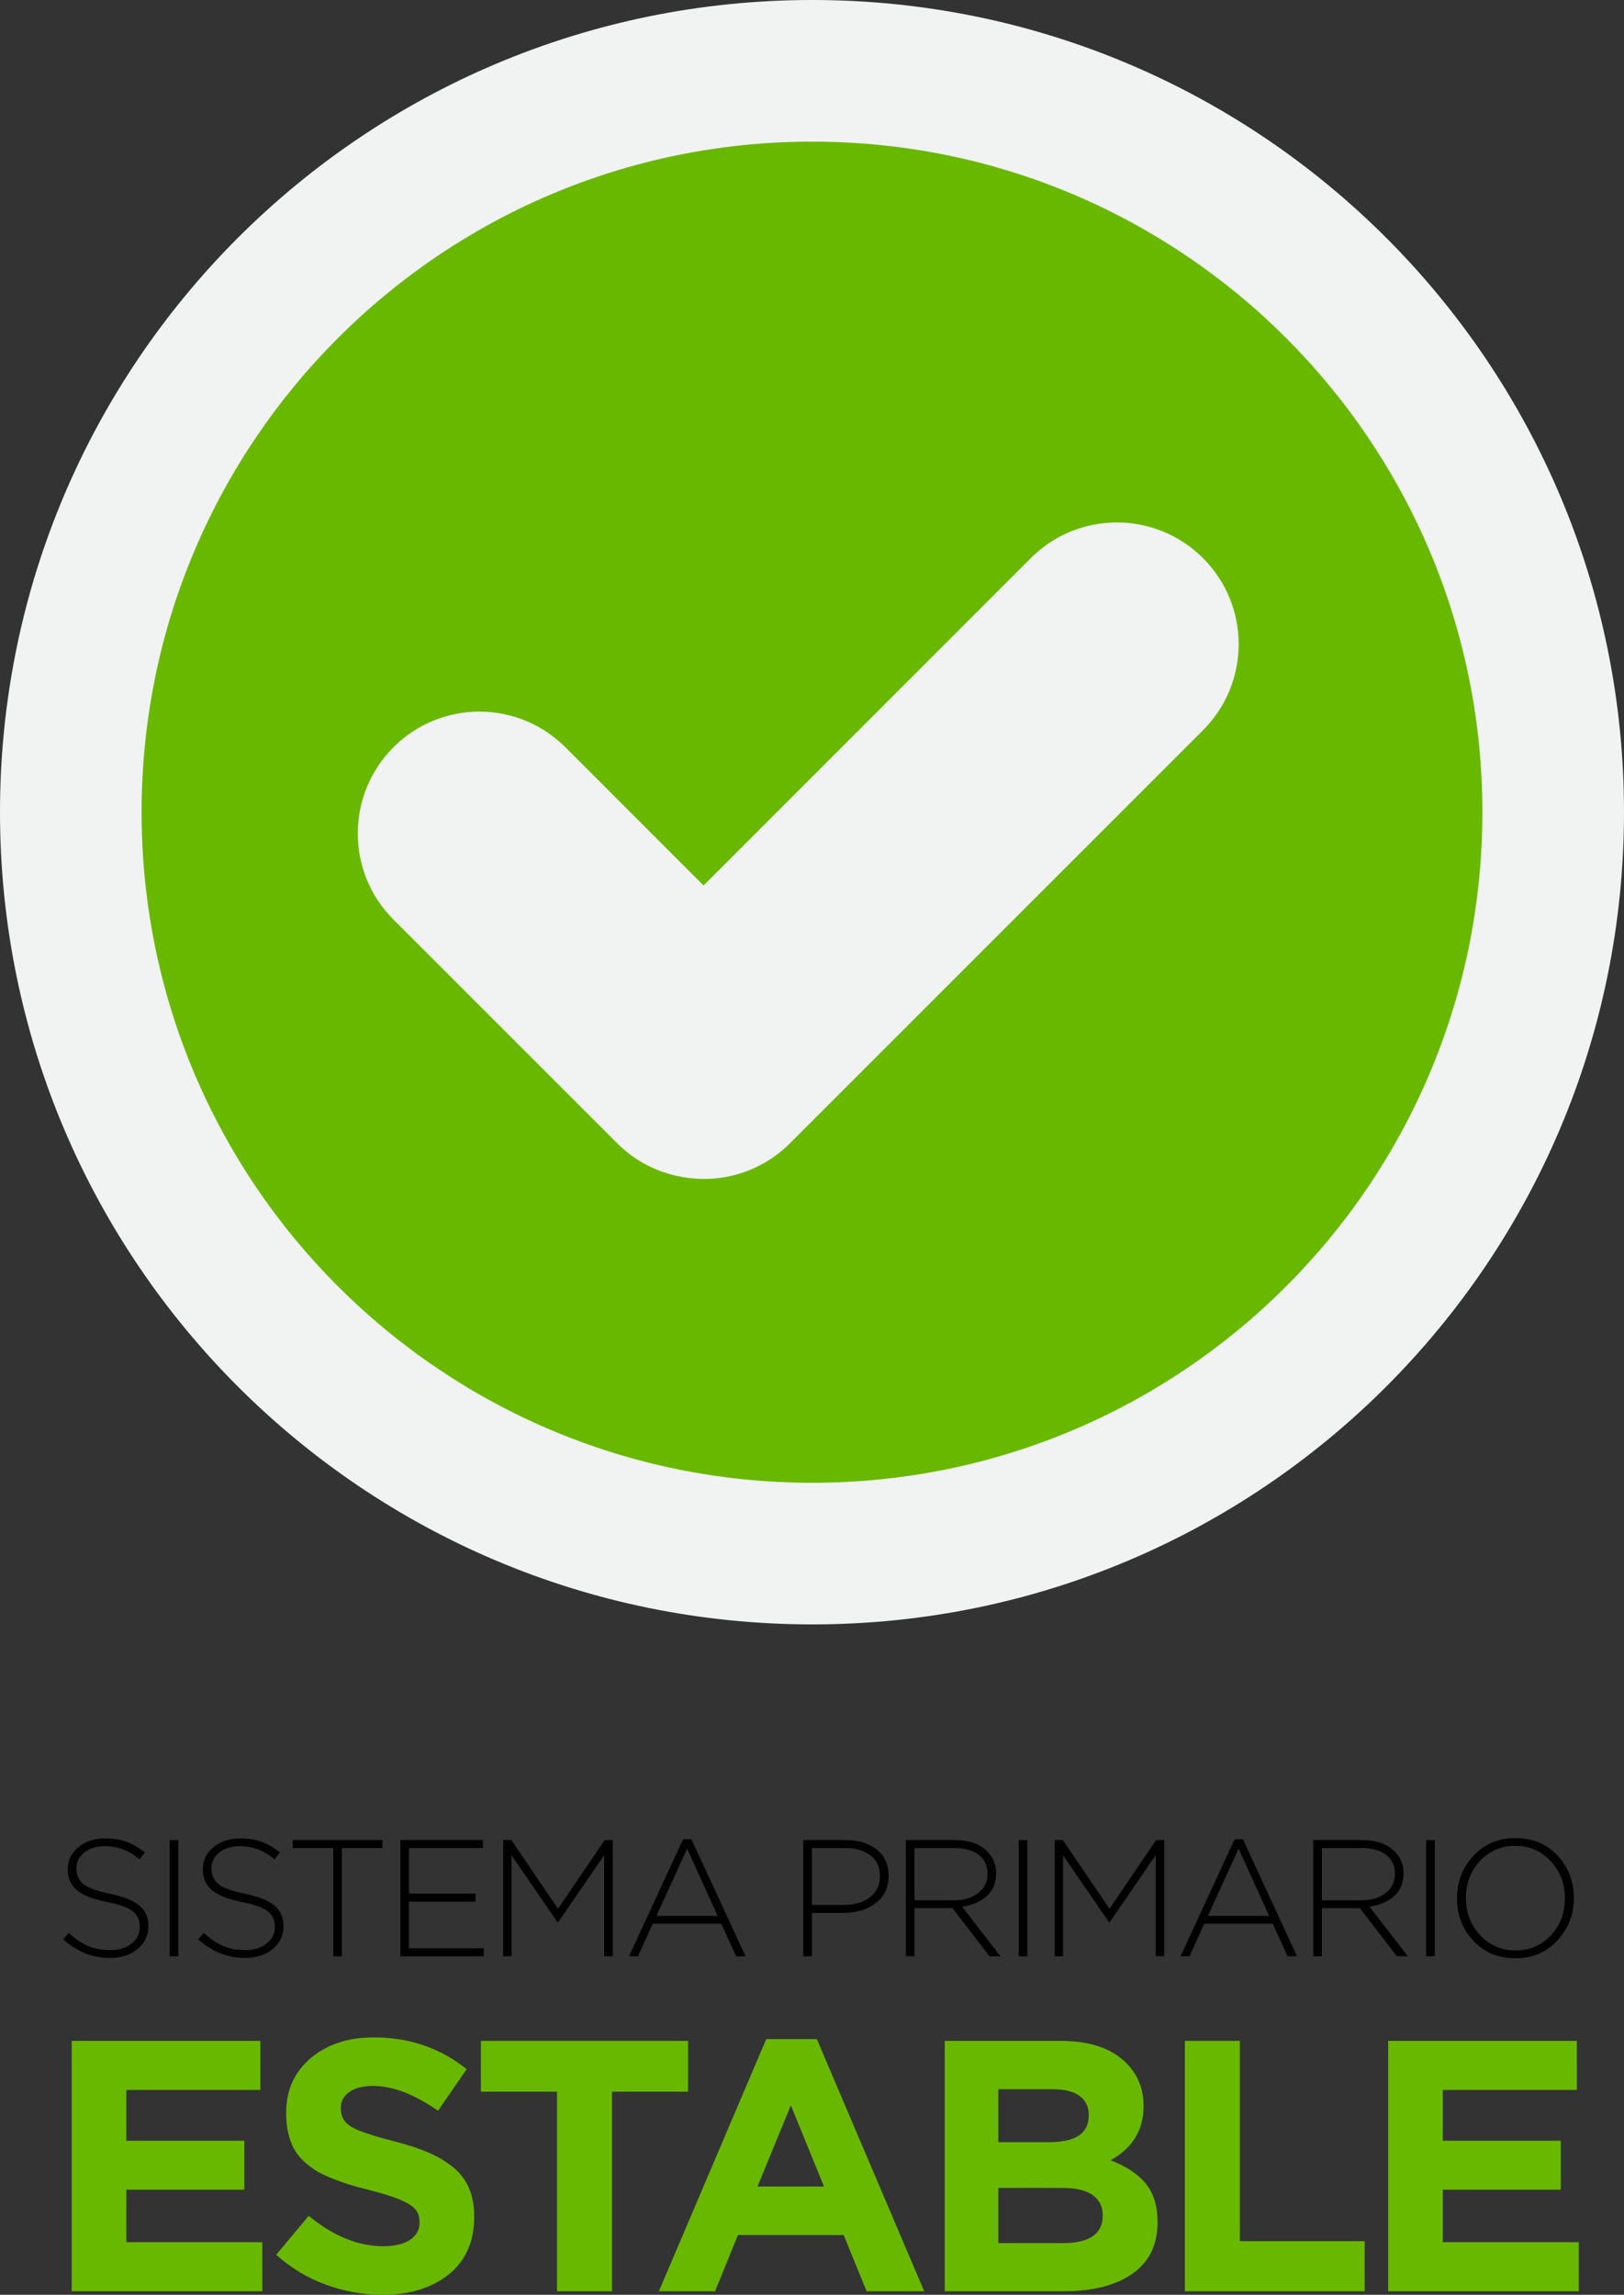 <?xml version="1.0" encoding="utf-8"?>
<!-- Generator: Adobe Illustrator 16.0.0, SVG Export Plug-In . SVG Version: 6.00 Build 0)  -->
<!DOCTYPE svg PUBLIC "-//W3C//DTD SVG 1.1//EN" "http://www.w3.org/Graphics/SVG/1.1/DTD/svg11.dtd">
<svg version="1.1" id="Layer_1" xmlns="http://www.w3.org/2000/svg" xmlns:xlink="http://www.w3.org/1999/xlink" x="0px" y="0px"
	 width="107.641px" height="152.061px" viewBox="0 0 107.641 152.061" enable-background="new 0 0 107.641 152.061"
	 xml:space="preserve">
<rect x="0" y="0" width="107.641" height="152.061" fill="#333333" stroke="none"/>
<g>
	<g>
		<path fill="#F1F2F2" d="M53.835,0C24.097,0,0,24.092,0,53.817c0,29.732,24.097,53.822,53.835,53.822
			c29.727,0,53.806-24.09,53.806-53.822C107.641,24.092,83.562,0,53.835,0z"/>
		<path fill="#69B800" d="M53.833,9.385c-24.552,0-44.448,19.891-44.448,44.433c0,24.546,19.896,44.436,44.448,44.436
			c24.542,0,44.422-19.89,44.422-44.436C98.255,29.276,78.375,9.385,53.833,9.385z M79.74,48.384L52.364,75.753
			c-1.97,1.976-4.707,2.717-7.253,2.216c-1.544-0.285-3.018-1.022-4.206-2.216L26.073,60.926c-3.153-3.153-3.138-8.261,0.005-11.409
			c3.153-3.152,8.246-3.148,11.398,0l9.158,9.159l21.697-21.7c3.148-3.149,8.261-3.138,11.408,0.01
			C82.888,40.139,82.888,45.231,79.74,48.384z"/>
	</g>
	<g>
		<path d="M7.286,129.74c-1.151,0-2.186-0.412-3.102-1.232l0.374-0.43c0.433,0.404,0.862,0.695,1.287,0.875s0.917,0.27,1.474,0.27
			c0.572,0,1.04-0.145,1.402-0.436c0.363-0.289,0.544-0.654,0.544-1.094v-0.021c0-0.426-0.152-0.764-0.457-1.012
			c-0.304-0.25-0.878-0.459-1.721-0.627c-0.924-0.184-1.588-0.445-1.991-0.781c-0.403-0.338-0.605-0.799-0.605-1.387v-0.021
			c0-0.572,0.234-1.053,0.704-1.441c0.469-0.389,1.06-0.582,1.771-0.582c0.542,0,1.018,0.074,1.424,0.225
			c0.407,0.15,0.812,0.387,1.215,0.709l-0.363,0.451c-0.667-0.578-1.434-0.869-2.299-0.869c-0.558,0-1.01,0.141-1.359,0.418
			c-0.348,0.279-0.522,0.623-0.522,1.035v0.021c0,0.434,0.156,0.777,0.468,1.033c0.312,0.258,0.904,0.475,1.776,0.65
			c0.887,0.184,1.531,0.441,1.931,0.775c0.399,0.334,0.6,0.783,0.6,1.348v0.021c0,0.615-0.239,1.119-0.715,1.512
			S8.034,129.74,7.286,129.74z"/>
		<path d="M11.246,129.629v-7.699h0.572v7.699H11.246z"/>
		<path d="M16.239,129.74c-1.151,0-2.186-0.412-3.102-1.232l0.374-0.43c0.433,0.404,0.862,0.695,1.287,0.875s0.917,0.27,1.474,0.27
			c0.572,0,1.04-0.145,1.402-0.436c0.363-0.289,0.544-0.654,0.544-1.094v-0.021c0-0.426-0.152-0.764-0.457-1.012
			c-0.304-0.25-0.878-0.459-1.721-0.627c-0.924-0.184-1.588-0.445-1.991-0.781c-0.403-0.338-0.605-0.799-0.605-1.387v-0.021
			c0-0.572,0.234-1.053,0.704-1.441c0.469-0.389,1.06-0.582,1.771-0.582c0.542,0,1.018,0.074,1.424,0.225
			c0.407,0.15,0.812,0.387,1.215,0.709l-0.363,0.451c-0.667-0.578-1.434-0.869-2.299-0.869c-0.558,0-1.01,0.141-1.359,0.418
			c-0.348,0.279-0.522,0.623-0.522,1.035v0.021c0,0.434,0.156,0.777,0.468,1.033c0.312,0.258,0.904,0.475,1.776,0.65
			c0.887,0.184,1.531,0.441,1.931,0.775c0.399,0.334,0.6,0.783,0.6,1.348v0.021c0,0.615-0.239,1.119-0.715,1.512
			S16.987,129.74,16.239,129.74z"/>
		<path d="M22.091,129.629v-7.172h-2.684v-0.527h5.94v0.527h-2.684v7.172H22.091z"/>
		<path d="M26.535,129.629v-7.699h5.478v0.527h-4.906v3.025h4.411v0.527h-4.411v3.092h4.961v0.527H26.535z"/>
		<path d="M33.355,129.629v-7.699h0.539l3.091,4.553l3.091-4.553h0.539v7.699h-0.572v-6.688l-3.047,4.434h-0.044l-3.047-4.434v6.688
			H33.355z"/>
		<path d="M41.693,129.629l3.586-7.754h0.55l3.586,7.754h-0.627l-0.979-2.156h-4.543l-0.979,2.156H41.693z M43.508,126.957h4.059
			l-2.024-4.455L43.508,126.957z"/>
		<path d="M53.244,129.629v-7.699h2.795c0.857,0,1.549,0.209,2.072,0.627c0.525,0.418,0.787,0.994,0.787,1.727v0.021
			c0,0.777-0.289,1.381-0.863,1.811c-0.576,0.428-1.289,0.643-2.141,0.643h-2.079v2.871H53.244z M53.815,126.23h2.112
			c0.719,0,1.299-0.172,1.738-0.518c0.439-0.344,0.66-0.803,0.66-1.375v-0.021c0-0.594-0.211-1.053-0.633-1.375
			s-0.988-0.484-1.699-0.484h-2.178V126.23z"/>
		<path d="M60.041,129.629v-7.699h3.234c0.938,0,1.661,0.252,2.167,0.758c0.389,0.391,0.583,0.867,0.583,1.432v0.021
			c0,0.623-0.205,1.121-0.616,1.496c-0.41,0.373-0.957,0.609-1.639,0.703l2.541,3.289h-0.726l-2.453-3.189h-2.52v3.189H60.041z
			 M60.613,125.922h2.596c0.66,0,1.199-0.156,1.617-0.473c0.418-0.314,0.627-0.744,0.627-1.287v-0.021
			c0-0.521-0.194-0.932-0.583-1.232s-0.931-0.451-1.628-0.451h-2.629V125.922z"/>
		<path d="M67.521,129.629v-7.699h0.572v7.699H67.521z"/>
		<path d="M69.908,129.629v-7.699h0.539l3.092,4.553l3.091-4.553h0.539v7.699h-0.572v-6.688l-3.047,4.434h-0.044l-3.047-4.434v6.688
			H69.908z"/>
		<path d="M78.247,129.629l3.586-7.754h0.55l3.586,7.754h-0.627l-0.979-2.156h-4.543l-0.979,2.156H78.247z M80.061,126.957h4.06
			l-2.024-4.455L80.061,126.957z"/>
		<path d="M87.044,129.629v-7.699h3.234c0.938,0,1.661,0.252,2.167,0.758c0.389,0.391,0.583,0.867,0.583,1.432v0.021
			c0,0.623-0.205,1.121-0.616,1.496c-0.41,0.373-0.957,0.609-1.639,0.703l2.541,3.289h-0.726l-2.453-3.189h-2.52v3.189H87.044z
			 M87.617,125.922h2.596c0.66,0,1.199-0.156,1.617-0.473c0.418-0.314,0.627-0.744,0.627-1.287v-0.021
			c0-0.521-0.194-0.932-0.583-1.232s-0.931-0.451-1.628-0.451h-2.629V125.922z"/>
		<path d="M94.525,129.629v-7.699h0.572v7.699H94.525z"/>
		<path d="M103.226,128.584c-0.726,0.785-1.657,1.178-2.794,1.178s-2.064-0.389-2.783-1.166s-1.078-1.709-1.078-2.795v-0.021
			c0-1.086,0.363-2.02,1.089-2.805c0.727-0.785,1.657-1.178,2.794-1.178s2.064,0.389,2.783,1.166s1.078,1.709,1.078,2.795v0.021
			C104.315,126.865,103.952,127.799,103.226,128.584z M98.106,128.232c0.627,0.674,1.409,1.012,2.348,1.012
			c0.939,0,1.718-0.334,2.338-1c0.62-0.668,0.93-1.482,0.93-2.443v-0.021c0-0.961-0.313-1.777-0.94-2.453
			c-0.627-0.674-1.41-1.012-2.349-1.012s-1.718,0.334-2.338,1c-0.619,0.668-0.929,1.482-0.929,2.443v0.021
			C97.166,126.74,97.479,127.559,98.106,128.232z"/>
		<path fill="#69B800" d="M4.752,151.828v-16.592h12.507v3.252H8.373v3.367h7.821v3.24H8.373v3.482h9.013v3.25H4.752z"/>
		<path fill="#69B800" d="M25.342,152.061c-1.28,0-2.53-0.225-3.749-0.672s-2.314-1.107-3.286-1.979l2.152-2.58
			c1.635,1.342,3.286,2.014,4.952,2.014c0.748,0,1.334-0.139,1.759-0.416c0.424-0.279,0.636-0.66,0.636-1.146v-0.047
			c0-0.322-0.085-0.594-0.254-0.809c-0.17-0.217-0.496-0.43-0.978-0.643c-0.482-0.213-1.186-0.434-2.112-0.666
			c-0.524-0.131-0.978-0.256-1.359-0.375s-0.777-0.262-1.186-0.428s-0.752-0.338-1.03-0.516c-0.277-0.178-0.545-0.389-0.804-0.637
			c-0.259-0.246-0.465-0.518-0.619-0.814s-0.276-0.639-0.364-1.025c-0.089-0.385-0.133-0.809-0.133-1.271v-0.047
			c0-1.496,0.542-2.703,1.625-3.621s2.478-1.377,4.183-1.377c2.36,0,4.412,0.701,6.155,2.105l-1.897,2.754
			c-1.582-1.096-3.016-1.643-4.304-1.643c-0.679,0-1.205,0.135-1.579,0.404s-0.561,0.617-0.561,1.041v0.047
			c0,0.533,0.231,0.938,0.694,1.215c0.463,0.277,1.427,0.602,2.893,0.973c0.887,0.23,1.637,0.479,2.25,0.746
			c0.613,0.266,1.155,0.592,1.625,0.977c0.471,0.387,0.817,0.848,1.042,1.383c0.224,0.537,0.335,1.16,0.335,1.869v0.047
			c0,1.611-0.558,2.871-1.672,3.777C28.641,151.607,27.17,152.061,25.342,152.061z"/>
		<path fill="#69B800" d="M36.918,151.828v-13.225h-5.044v-3.367h13.733v3.367h-5.044v13.225H36.918z"/>
		<path fill="#69B800" d="M43.671,151.828l7.116-16.707h3.355l7.115,16.707h-3.818l-1.516-3.725h-7.011l-1.516,3.725H43.671z
			 M50.208,144.887h4.408l-2.198-5.381L50.208,144.887z"/>
		<path fill="#69B800" d="M62.619,151.828v-16.592h7.705c1.905,0,3.348,0.49,4.327,1.471c0.764,0.764,1.146,1.705,1.146,2.822v0.047
			c0,1.566-0.729,2.758-2.187,3.574c1.025,0.387,1.801,0.896,2.325,1.533s0.787,1.488,0.787,2.551v0.047
			c0,1.48-0.556,2.609-1.666,3.385s-2.626,1.162-4.547,1.162H62.619z M66.17,141.947h3.367c1.751,0,2.626-0.586,2.626-1.758v-0.047
			c0-0.547-0.204-0.967-0.613-1.262c-0.409-0.293-0.999-0.439-1.771-0.439H66.17V141.947z M66.17,148.635h4.339
			c0.825,0,1.462-0.15,1.909-0.451s0.671-0.752,0.671-1.354v-0.047c0-0.57-0.222-1.014-0.665-1.33
			c-0.444-0.316-1.121-0.475-2.031-0.475H66.17V148.635z"/>
		<path fill="#69B800" d="M78.535,151.828v-16.592h3.645v13.271h8.272v3.32H78.535z"/>
		<path fill="#69B800" d="M92.009,151.828v-16.592h12.507v3.252H95.63v3.367h7.821v3.24H95.63v3.482h9.013v3.25H92.009z"/>
	</g>
</g>
</svg>
